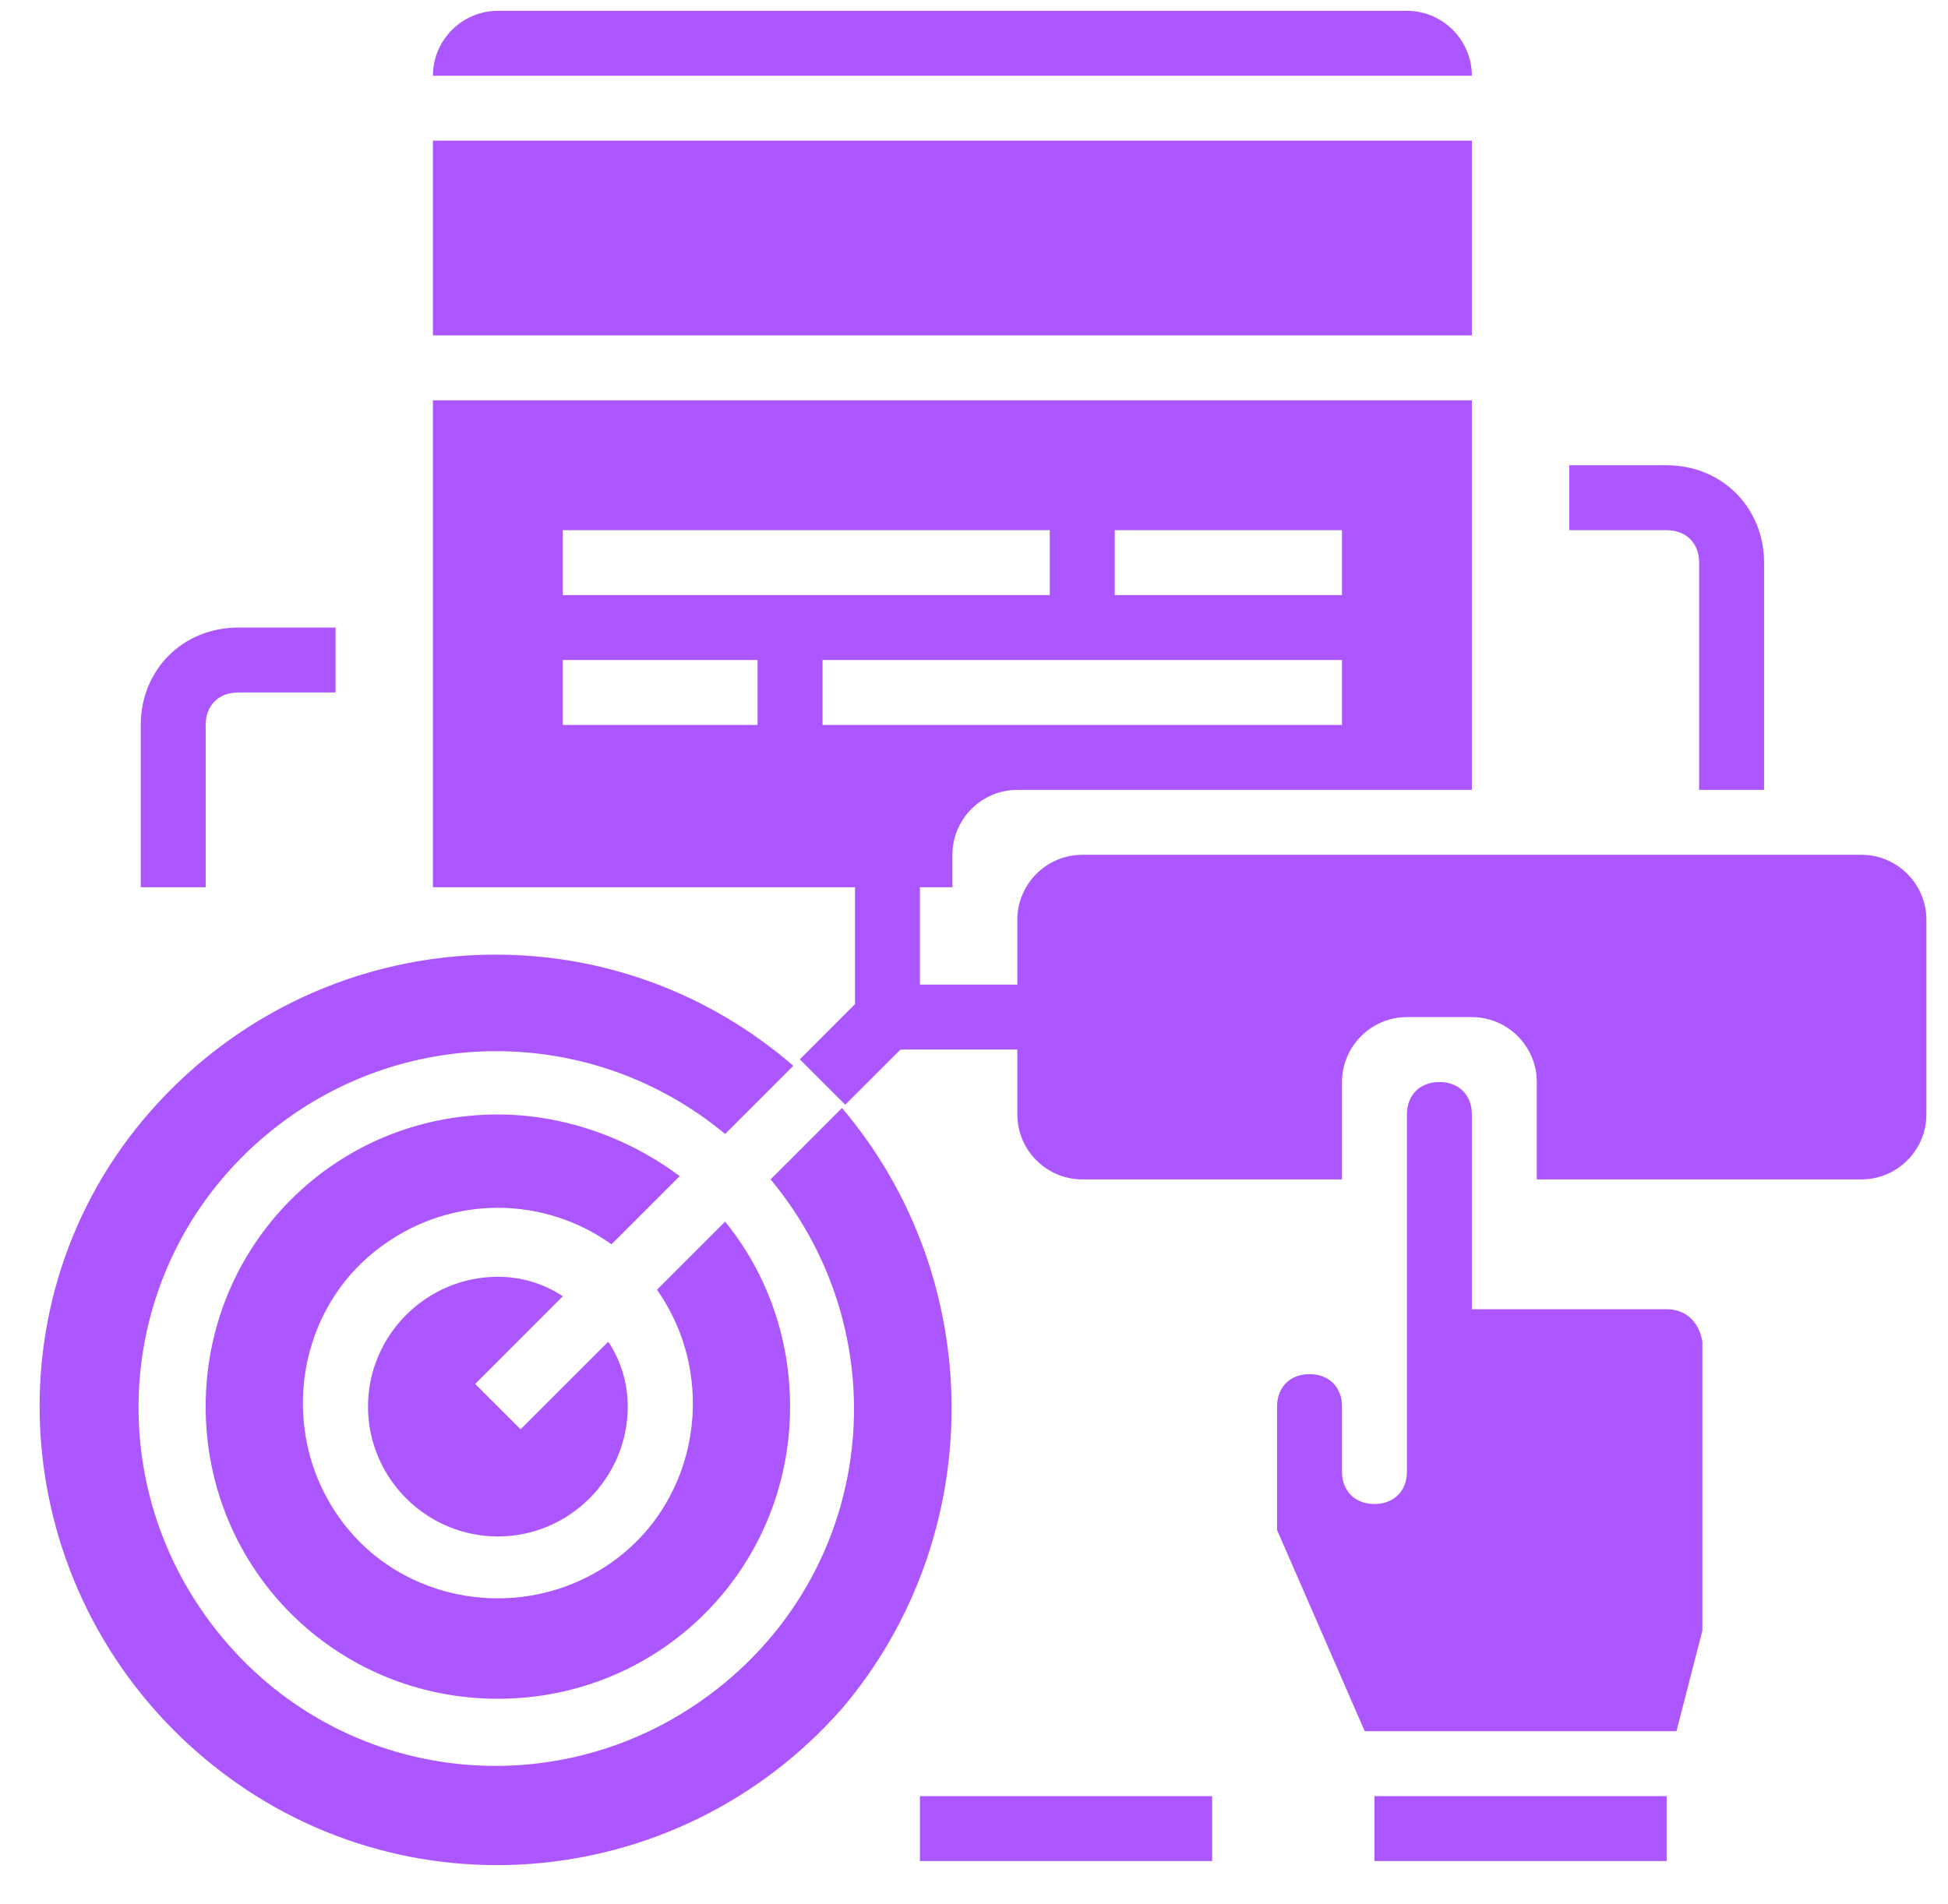 <svg width="45" height="44" viewBox="0 0 45 44" fill="none" xmlns="http://www.w3.org/2000/svg">
<path d="M11.501 0.25C10.676 0.25 10.001 0.925 10.001 1.75H34.001C34.001 0.925 33.326 0.25 32.501 0.25H11.501ZM10.001 3.25V7.75H34.001V3.25H10.001ZM10.001 9.25V20.5H19.751V23.2L18.477 24.476L19.526 25.524L20.802 24.25H23.501V25.75C23.501 26.575 24.176 27.25 25.001 27.25H31.001V25C31.001 24.175 31.676 23.5 32.501 23.5H34.001C34.826 23.5 35.501 24.175 35.501 25V27.25H43.001C43.826 27.25 44.501 26.575 44.501 25.75V21.25C44.501 20.425 43.826 19.75 43.001 19.75H25.001C24.176 19.75 23.501 20.425 23.501 21.25V22.75H21.251V20.5H22.001V19.75C22.001 18.925 22.676 18.25 23.501 18.25H34.001V9.25H10.001ZM36.251 10.75V12.25H38.501C38.951 12.25 39.251 12.55 39.251 13V18.25H40.751V13C40.751 11.725 39.776 10.75 38.501 10.75H36.251ZM13.001 12.25H24.251V13.75H13.001V12.25ZM25.751 12.25H31.001V13.75H25.751V12.25ZM5.501 14.5C4.226 14.5 3.251 15.475 3.251 16.75V20.5H4.751V16.75C4.751 16.3 5.051 16 5.501 16H7.751V14.5H5.501ZM13.001 15.25H17.501V16.75H13.001V15.25ZM19.001 15.25H31.001V16.75H19.001V15.25ZM11.684 22.059C8.658 21.991 5.628 23.228 3.477 25.675C-0.348 30.025 0.177 36.699 4.602 40.524C9.027 44.349 15.626 43.826 19.451 39.476C22.826 35.501 22.826 29.576 19.451 25.601L17.802 27.25C20.727 30.775 20.276 35.95 16.751 38.875C13.226 41.8 8.051 41.35 5.126 37.825C2.201 34.3 2.652 29.125 6.177 26.2C9.252 23.65 13.676 23.65 16.751 26.2L18.326 24.625C16.39 22.952 14.039 22.111 11.684 22.059ZM33.251 25C32.801 25 32.501 25.3 32.501 25.75V34C32.501 34.45 32.201 34.75 31.751 34.75C31.301 34.75 31.001 34.45 31.001 34V32.5C31.001 32.05 30.701 31.75 30.251 31.75C29.801 31.75 29.501 32.05 29.501 32.5V35.351L31.526 40H38.727L39.326 37.675V31C39.251 30.55 38.951 30.25 38.501 30.25H34.001V25.75C34.001 25.3 33.701 25 33.251 25ZM11.501 25.75C7.751 25.75 4.751 28.75 4.751 32.5C4.751 36.25 7.751 39.25 11.501 39.25C15.251 39.25 18.251 36.25 18.251 32.5C18.251 30.925 17.726 29.426 16.751 28.226L15.177 29.8C16.602 31.825 16.151 34.676 14.126 36.101C12.101 37.526 9.251 37.075 7.826 35.05C6.401 33.025 6.851 30.175 8.876 28.75C10.451 27.625 12.551 27.625 14.126 28.75L15.701 27.175C14.501 26.275 13.001 25.75 11.501 25.75ZM11.501 29.5C9.851 29.5 8.501 30.85 8.501 32.5C8.501 34.15 9.851 35.5 11.501 35.5C13.151 35.5 14.501 34.15 14.501 32.5C14.501 31.975 14.352 31.45 14.052 31L12.026 33.024L10.977 31.976L13.001 29.95C12.551 29.65 12.026 29.5 11.501 29.5ZM21.251 41.5V43H28.001V41.5H21.251ZM31.751 41.5V43H38.501V41.5H31.751Z" fill="#AB56FF"/>
</svg>
